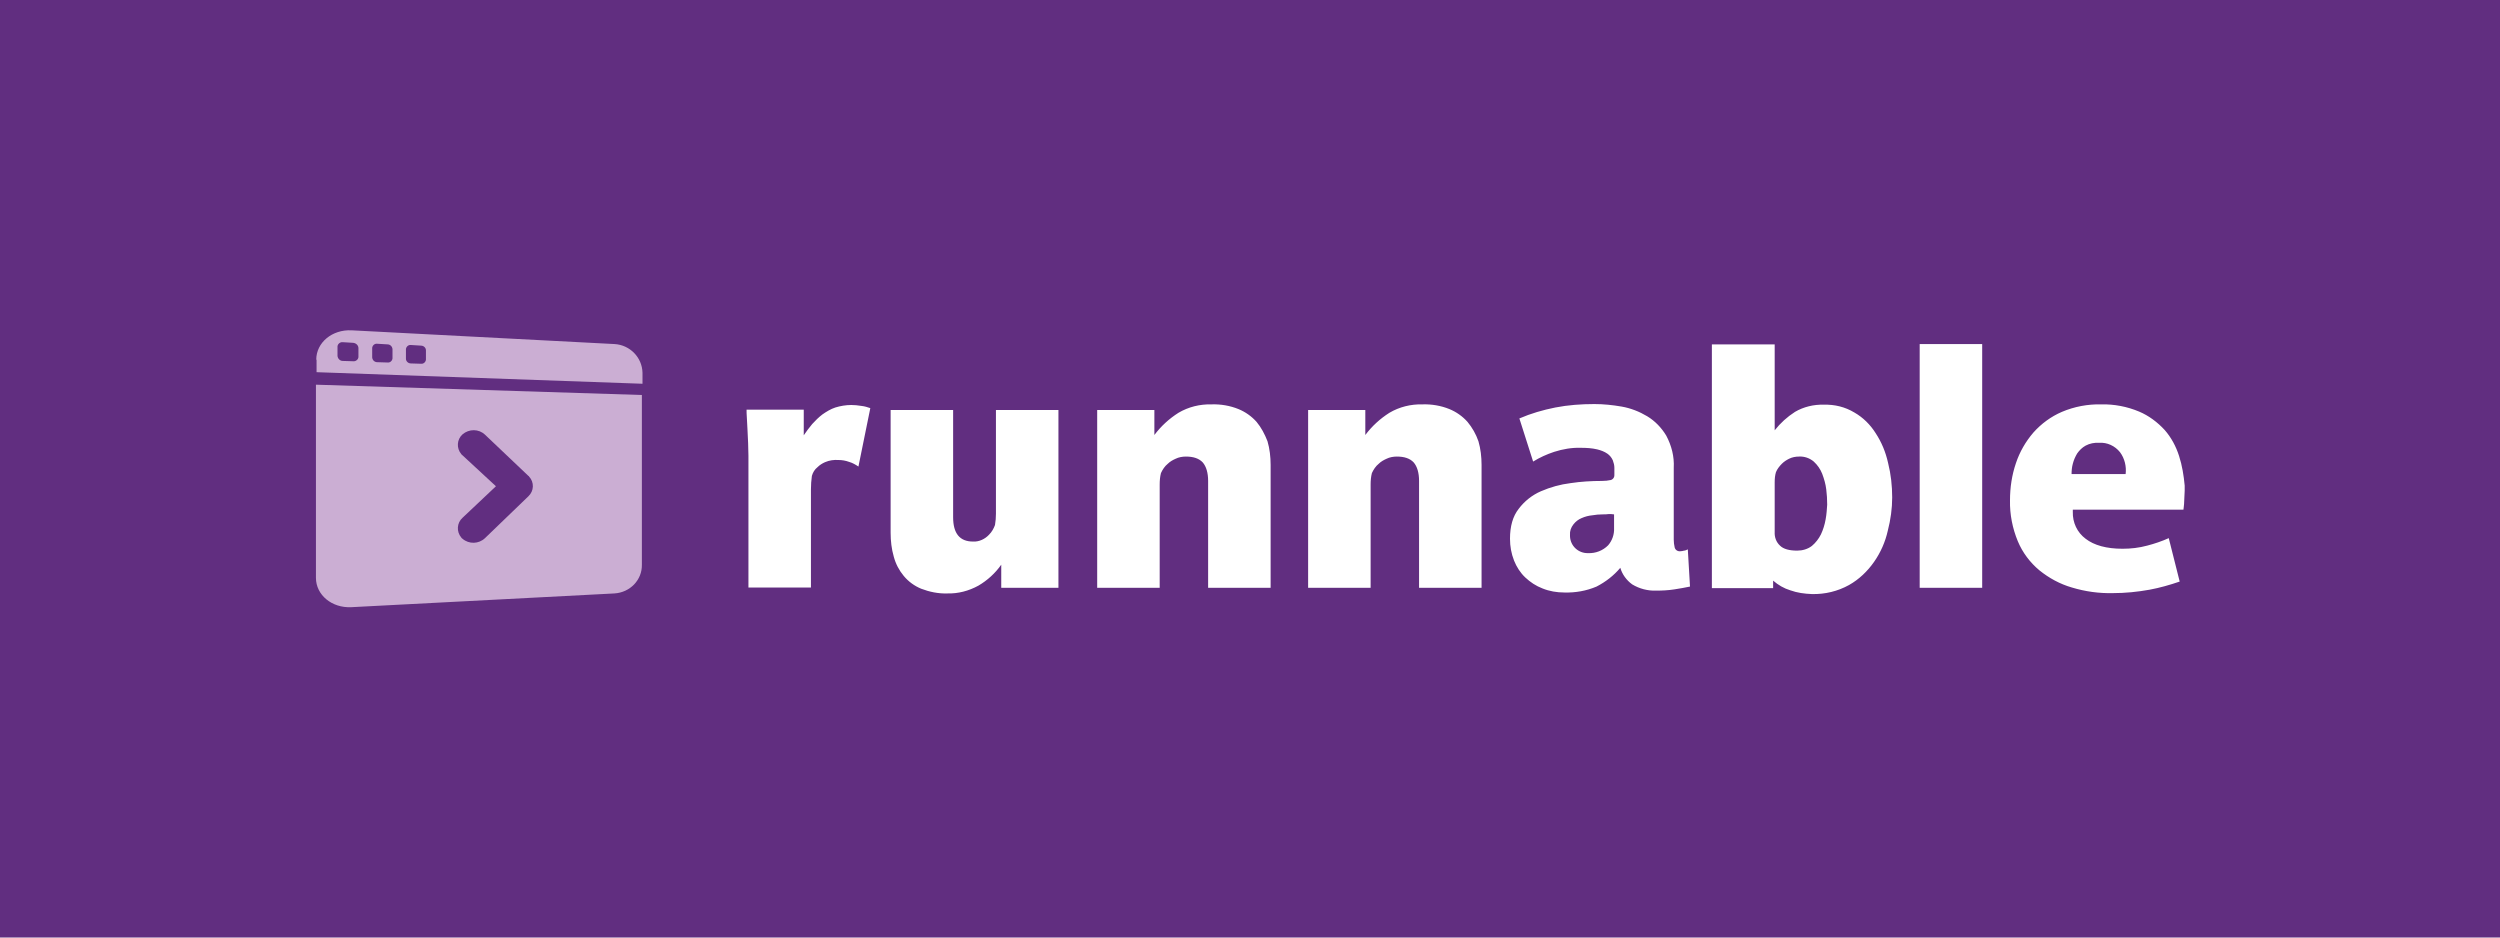 <svg id="dark" xmlns="http://www.w3.org/2000/svg" viewBox="0 0 800 300"><style>.st0{fill:#612e80}.st1{fill:#fff}.st2{fill:#cbaed3}</style><title>lockup</title><path id="bg" class="st0" d="M0 0h800v300H0z"/><path class="st1" d="M272.4 129.6c-1.7 0-3.5.3-5.1.8-1.5.5-2.8 1.3-4.1 2.2-1.2.9-2.3 2-3.3 3.1-1 1.2-1.9 2.4-2.7 3.6v-8.2h-18.3c0 .6 0 1.5.1 2.7.1 1.2.1 2.5.2 3.8.1 1.4.1 2.8.2 4.2 0 1.4.1 2.8.1 4V188h20v-31.4c0-1.4.1-2.9.3-4.3.3-1.1.9-2.1 1.8-2.8.7-.7 1.5-1.2 2.4-1.6 1.4-.6 2.8-.8 4.3-.7 1.2 0 2.3.2 3.4.6 1.1.3 2.1.9 3 1.5l3.8-18.7c-.9-.3-1.8-.6-2.8-.7-1.2-.2-2.3-.3-3.3-.3zm46.3 34.8c0 1.2-.1 2.4-.3 3.6-.4 1.1-1 2.2-1.9 3.1-1.3 1.4-3.2 2.3-5.1 2.2-4.3 0-6.4-2.6-6.4-7.8v-34.3h-20v39.3c0 2.6.3 5.2 1 7.6.6 2.3 1.7 4.4 3.2 6.2 1.5 1.8 3.4 3.2 5.6 4.1 2.6 1 5.5 1.6 8.3 1.5 3.5.1 6.9-.8 10-2.5 2.9-1.7 5.4-4 7.3-6.7v7.4h18.3v-56.9h-20v33.2zm83.4-29.4c-1.6-1.8-3.6-3.2-5.8-4.1-2.7-1.1-5.7-1.6-8.6-1.5-3.7-.1-7.4.8-10.6 2.7-3 1.9-5.6 4.3-7.7 7.1v-8h-18.3v56.9h20V155c0-1.2.1-2.4.4-3.6.5-1.1 1.2-2.2 2.2-3 .7-.7 1.6-1.2 2.5-1.6 1-.5 2.2-.7 3.3-.7 2.4 0 4.2.6 5.4 1.9 1.1 1.3 1.7 3.3 1.7 5.9v34.2h20v-39.3c0-2.6-.3-5.2-1-7.6-.9-2.3-2-4.4-3.5-6.2zm67.5 0c-1.6-1.8-3.6-3.2-5.8-4.1-2.7-1.1-5.7-1.6-8.6-1.5-3.7-.1-7.4.8-10.6 2.7-3 1.9-5.6 4.3-7.7 7.1v-8h-18.3v56.9h20V155c0-1.2.1-2.4.4-3.6.5-1.1 1.2-2.2 2.2-3 .7-.7 1.6-1.2 2.5-1.6 1-.5 2.2-.7 3.3-.7 2.4 0 4.2.6 5.4 1.9 1.1 1.3 1.7 3.3 1.7 5.9v34.2h20v-39.3c0-2.6-.3-5.2-1-7.6-.8-2.3-2-4.4-3.5-6.2zm69.3 41.2c-.4.1-.8.2-1.2.2-.8.1-1.6-.4-1.8-1.2-.2-.8-.3-1.7-.3-2.5v-23c.2-3.6-.7-7.1-2.4-10.3-1.5-2.5-3.6-4.7-6.1-6.2-2.5-1.5-5.3-2.6-8.2-3.1-2.9-.5-5.8-.8-8.7-.8-4.2 0-8.4.3-12.5 1.1-4 .8-7.8 1.9-11.5 3.5l4.4 13.8c2.1-1.3 4.3-2.3 6.7-3.1 2.8-.9 5.7-1.4 8.6-1.3 1.8 0 3.5.1 5.2.5 1.2.3 2.3.7 3.3 1.4.7.5 1.3 1.2 1.7 2.1.3.8.5 1.6.5 2.4v2.1c.1.8-.3 1.5-1.1 1.8-.9.2-1.9.3-2.9.3-3.4 0-6.7.2-10 .7-3.3.4-6.5 1.3-9.5 2.6-2.8 1.2-5.3 3.2-7.1 5.6-1.9 2.4-2.8 5.6-2.8 9.6 0 2.4.4 4.7 1.3 7 .8 2 2 3.9 3.6 5.4 1.6 1.5 3.4 2.7 5.5 3.5 2.2.9 4.6 1.3 7 1.3 3.5.1 7-.5 10.3-1.9 2.9-1.5 5.5-3.5 7.6-6 .6 2.1 2 4 3.8 5.3 2.3 1.4 5 2.1 7.7 2 1.9 0 3.9-.1 5.8-.4 1.9-.3 3.6-.6 5-.9l-.7-11.9c-.5.2-.8.4-1.2.4zm-22.4-7.2c.1 2-.6 4-1.9 5.5-1.7 1.7-4 2.6-6.4 2.5-3.1.1-5.7-2.3-5.8-5.4v-.4c-.1-1.2.3-2.4 1.1-3.4.7-.9 1.6-1.6 2.6-2 1.1-.5 2.3-.8 3.4-.9 1.1-.2 2.3-.3 3.4-.3.6 0 1.3 0 1.9-.1.6 0 1.1 0 1.7.1v4.4zm83.7-30.4c-1.7-2.7-4-5-6.8-6.6-3-1.8-6.3-2.6-9.8-2.5-3.2-.1-6.5.7-9.2 2.3-2.5 1.6-4.7 3.6-6.5 5.9v-27.5h-20.1v78h19.6v-2.4c1.6 1.4 3.5 2.5 5.5 3.1 2.2.8 4.5 1.1 6.9 1.2 4.2.1 8.3-.9 11.9-2.9 3.2-1.8 5.9-4.4 8-7.4 2.1-3 3.6-6.4 4.4-10 .9-3.5 1.4-7.1 1.4-10.6 0-3.7-.4-7.4-1.3-11-.8-3.6-2.1-6.7-4-9.6zm-16 27.6c-.3 1.7-.8 3.3-1.5 4.8-.7 1.4-1.7 2.7-2.9 3.7-1.3 1-3 1.5-4.7 1.5-2.5 0-4.4-.5-5.5-1.6-1.2-1.1-1.8-2.7-1.7-4.4v-15.9c0-1.1.1-2.2.4-3.2.4-1 1.1-1.9 1.9-2.7.7-.7 1.5-1.2 2.3-1.6 1-.5 2.1-.7 3.2-.7 1.7-.1 3.4.5 4.7 1.6 1.2 1.1 2.1 2.4 2.7 3.9.6 1.6 1.1 3.3 1.3 5 .2 1.6.3 3.2.3 4.9-.1 1.5-.2 3.1-.5 4.7zm30.1 21.9h20v-78h-20v78zm83-42.2c-1-3.1-2.5-5.9-4.6-8.3-2.3-2.5-5.1-4.6-8.2-5.9-3.8-1.6-8-2.4-12.1-2.3-4.3-.1-8.6.7-12.6 2.4-3.5 1.5-6.6 3.8-9.1 6.6-2.5 2.9-4.4 6.2-5.6 9.8-1.3 3.8-1.9 7.8-1.9 11.9-.1 4.5.8 9 2.5 13.1 1.5 3.6 3.9 6.8 6.9 9.3 3.1 2.5 6.6 4.4 10.4 5.5 4.3 1.3 8.7 1.9 13.1 1.8 4 0 7.9-.4 11.8-1.1 3.2-.6 6.4-1.5 9.6-2.6l-3.5-13.9c-2.2 1-4.6 1.8-6.9 2.4-2.6.7-5.2 1-7.9 1-5.1 0-9.1-1.1-11.8-3.2-2.7-2-4.2-5.2-4.1-8.6v-.7h35.4c.1-.5.1-1.1.2-1.8 0-.7.1-1.4.1-2.2 0-.7.1-1.4.1-2.1v-1.6c-.3-3.2-.8-6.4-1.8-9.5zm-17.1 5.8h-17.3c0-1.1.1-2.2.4-3.3.3-1.2.8-2.3 1.4-3.3.7-1 1.6-1.9 2.7-2.5 1.3-.7 2.8-1 4.3-.9 2.6-.2 5.1 1 6.7 3 1.5 2 2.1 4.6 1.8 7z" id="runnable"/><path id="logomark" class="st2" d="M196.6 189.9l-84.2 4.4c-6.2.3-11.3-3.9-11.3-9.4v-61.8l104.3 3.3v54.3c.1 4.9-3.8 8.9-8.8 9.2zm-27.5-37.6l-13.9-13.2c-2-1.9-5.1-1.9-7.2-.1-1.8 1.6-2 4.4-.4 6.3.1.1.2.3.4.4l10.7 9.9-10.7 10.1c-1.8 1.6-2 4.4-.4 6.3.1.1.2.3.4.4 2.1 1.8 5.2 1.7 7.2-.2l13.9-13.4c1.8-1.7 1.9-4.5.2-6.3 0-.1-.1-.2-.2-.2zm-67.9-37.2c0-5.5 5.1-9.7 11.3-9.4l84.2 4.4c4.9.3 8.8 4.3 8.9 9.2v3.5l-104.3-3.7v-4zm28.7-.3c0 .8.7 1.5 1.6 1.5l3.2.1c.8.1 1.5-.5 1.6-1.3v-3c0-.8-.7-1.5-1.6-1.5l-3.2-.2c-.8-.1-1.5.5-1.6 1.3v3.1zm-10.8-.4c.1.9.8 1.5 1.6 1.5l3.3.1c.8.1 1.5-.5 1.6-1.3v-3c-.1-.9-.8-1.5-1.6-1.5l-3.3-.2c-.8-.1-1.5.5-1.6 1.3v3.1zm-11.1-.5c.1.9.8 1.6 1.7 1.6l3.3.1c.8.1 1.6-.5 1.7-1.3v-3c-.1-.9-.8-1.5-1.7-1.6l-3.3-.2c-.8-.1-1.6.5-1.7 1.3v3.1z"/></svg>

